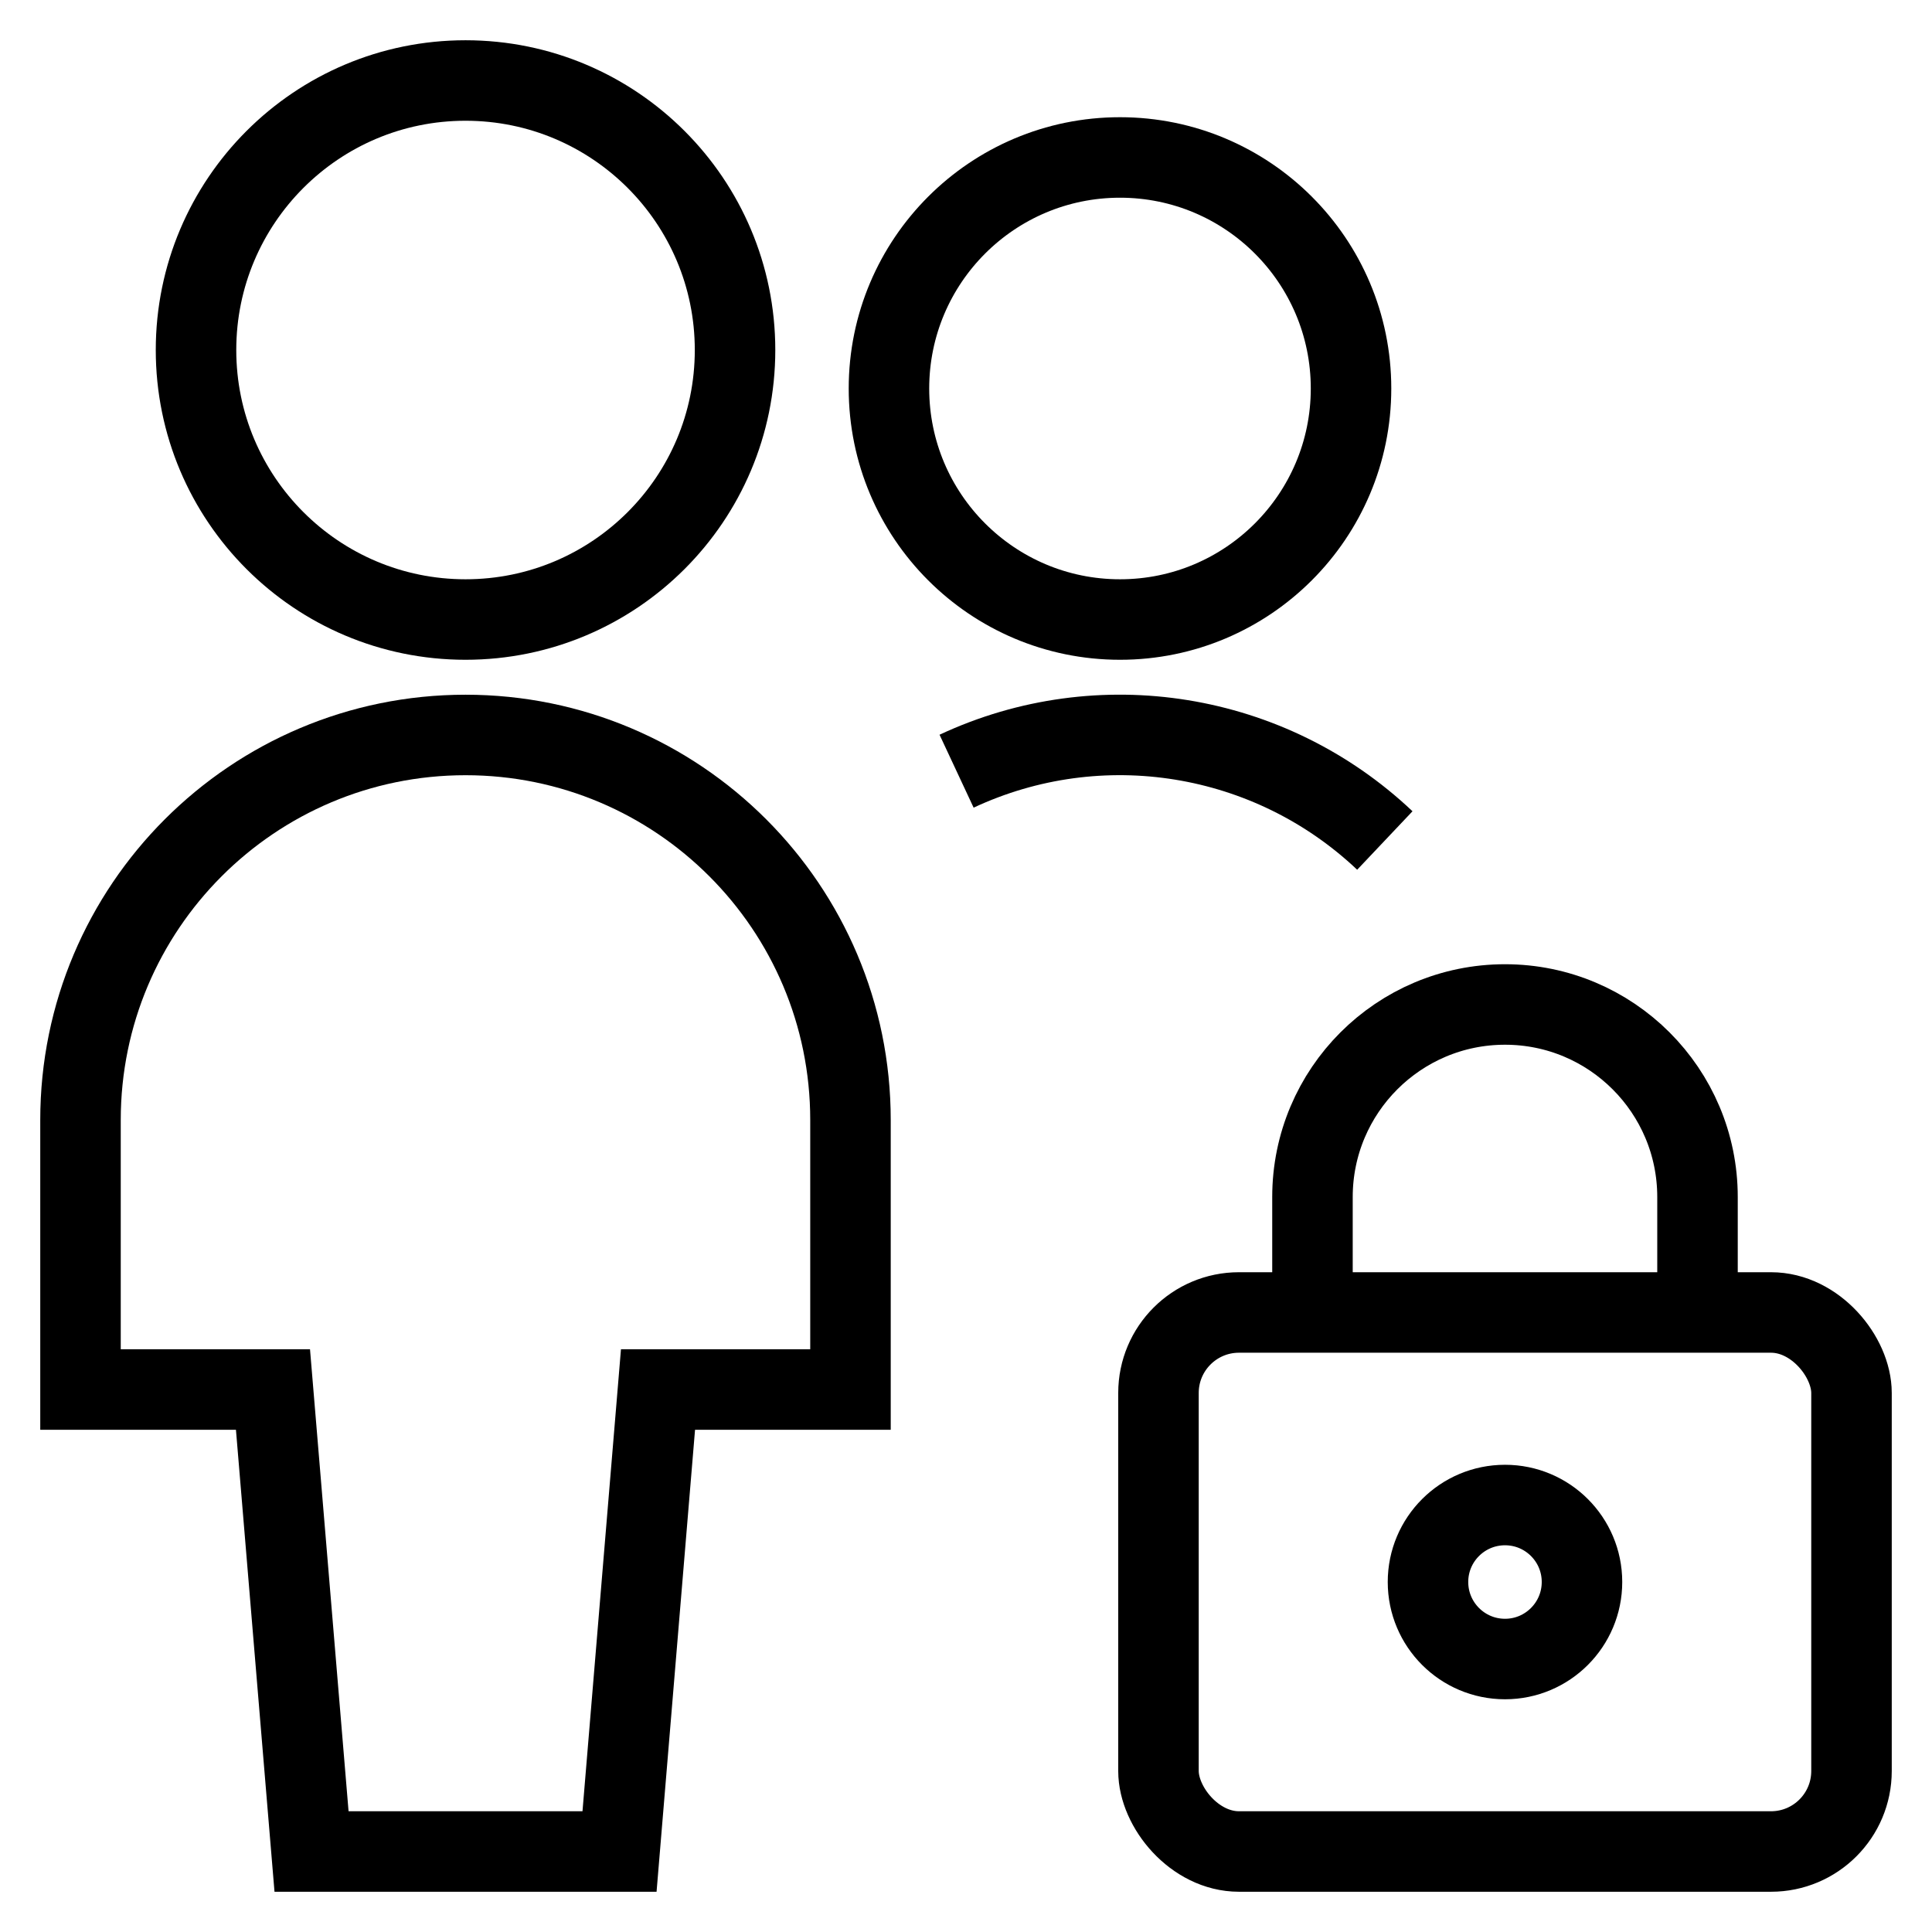 <?xml version="1.0" encoding="UTF-8"?>
<svg viewBox="0 0 24 24" version="1.1" xmlns="http://www.w3.org/2000/svg">
    <g id="Org-Admin" stroke="none" stroke-width="1" fill="none" fill-rule="evenodd">
        <g id="account-security" transform="translate(1, 1)" stroke="currentColor">
            <path d="M6.696,22 L7.174,16.261 L9.565,16.261 L9.565,12.913 C9.565,10.272 7.424,8.13 4.783,8.13 C2.141,8.13 0,10.272 0,12.913 L0,16.261 L2.391,16.261 L2.87,22 L6.696,22 Z" id="Shape"></path>
            <circle id="Oval" cx="4.783" cy="3.348" r="3.348"></circle>
            <path d="M16.203,9.441 C14.774,8.089 12.665,7.747 10.883,8.58" id="Shape"></path>
            <circle id="Oval" cx="12.913" cy="3.826" r="2.87"></circle>
            <rect id="Rectangle-path" x="13.391" y="15.304" width="8.609" height="6.696" rx="1"></rect>
            <path d="M17.696,17.696 C17.167,17.696 16.739,18.124 16.739,18.652 C16.739,19.18 17.167,19.609 17.696,19.609 C18.224,19.609 18.652,19.18 18.652,18.652 C18.652,18.124 18.224,17.696 17.696,17.696 Z" id="Shape"></path>
            <path d="M15.304,15.304 L15.304,13.87 C15.304,12.549 16.375,11.478 17.696,11.478 C19.016,11.478 20.087,12.549 20.087,13.87 L20.087,15.304" id="Shape"></path>
        </g>
    </g>
</svg>
